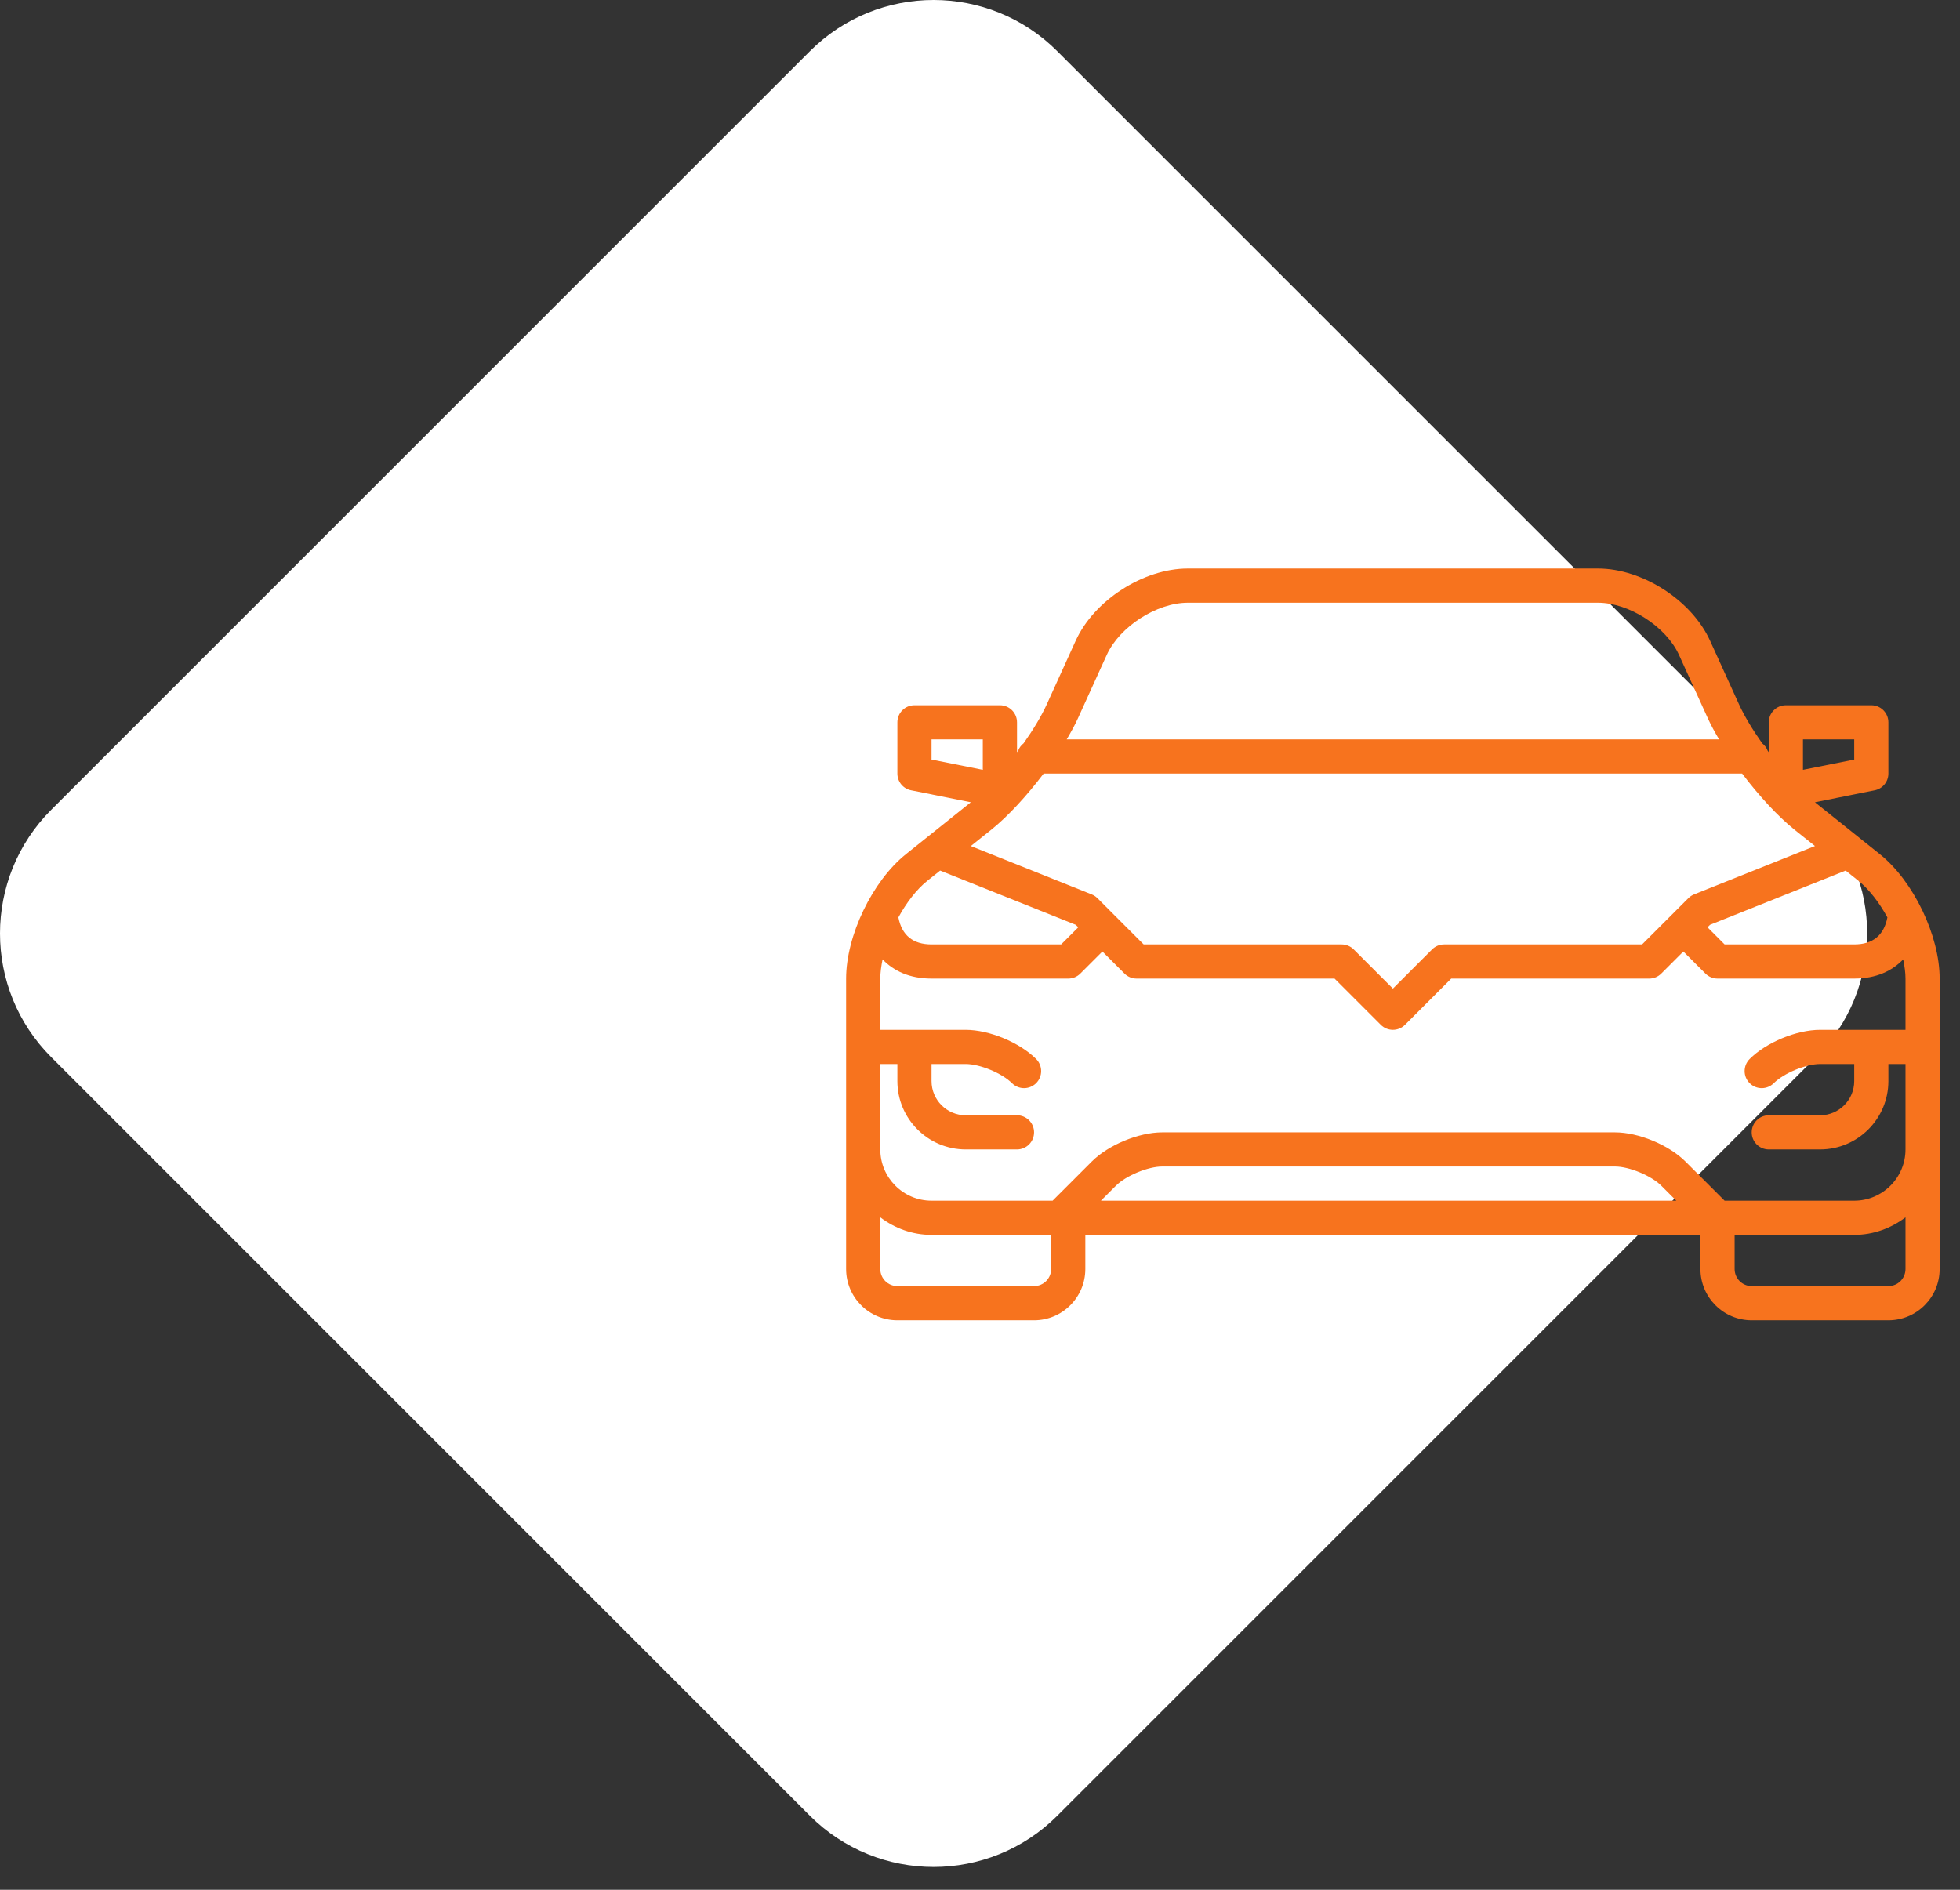 <svg width="84" height="81" viewBox="0 0 84 81" fill="none" xmlns="http://www.w3.org/2000/svg">
<rect x="0" y="0" width="84" height="81" fill="#333333" stroke="none"/>
<path d="M34.709 2.196C37.637 -0.732 42.385 -0.732 45.313 2.196L77.826 34.709C80.754 37.637 80.754 42.385 77.826 45.313L45.313 77.826C42.385 80.754 37.637 80.754 34.709 77.826L2.196 45.313C-0.732 42.385 -0.732 37.637 2.196 34.709L34.709 2.196Z" fill="white"/>
<path d="M80.566 36.613L77.819 34.415C77.808 34.406 77.797 34.395 77.786 34.386L80.344 33.874C80.685 33.806 80.931 33.506 80.931 33.157V30.96C80.931 30.556 80.603 30.228 80.199 30.228H76.538C76.133 30.228 75.805 30.556 75.805 30.96V32.243C75.789 32.22 75.772 32.197 75.755 32.175C75.709 32.047 75.627 31.943 75.523 31.861C75.111 31.277 74.758 30.693 74.528 30.187L73.29 27.465C72.501 25.729 70.389 24.369 68.483 24.369H50.908C49.001 24.369 46.889 25.729 46.1 27.465L44.863 30.187C44.633 30.692 44.281 31.277 43.868 31.861C43.764 31.943 43.683 32.047 43.636 32.175C43.619 32.197 43.603 32.219 43.586 32.243V30.96C43.586 30.556 43.258 30.228 42.853 30.228H39.191C38.787 30.228 38.459 30.556 38.459 30.96V33.157C38.459 33.506 38.705 33.806 39.048 33.874L41.605 34.386C41.594 34.395 41.584 34.406 41.572 34.415L38.824 36.613C37.388 37.763 36.262 40.105 36.262 41.944V54.393C36.262 55.604 37.248 56.59 38.459 56.59H44.317C45.528 56.59 46.514 55.604 46.514 54.393V52.929H72.876V54.393C72.876 55.604 73.862 56.59 75.073 56.59H80.931C82.143 56.59 83.128 55.604 83.128 54.393V41.944C83.128 40.105 82.003 37.763 80.566 36.613V36.613ZM73.912 51.464L72.233 49.785C71.52 49.072 70.222 48.535 69.215 48.535H49.809C48.802 48.535 47.504 49.072 46.791 49.785L45.112 51.464H39.923C38.712 51.464 37.727 50.478 37.727 49.267V45.606H38.459V46.338C38.459 47.953 39.773 49.267 41.388 49.267H43.585C43.989 49.267 44.317 48.939 44.317 48.535C44.317 48.131 43.989 47.803 43.585 47.803H41.388C40.58 47.803 39.923 47.146 39.923 46.338V45.606H41.388C41.996 45.606 42.94 45.997 43.37 46.427C43.513 46.569 43.7 46.641 43.888 46.641C44.075 46.641 44.263 46.569 44.406 46.427C44.692 46.14 44.692 45.678 44.406 45.391C43.693 44.679 42.396 44.141 41.388 44.141H37.727V41.944C37.727 41.686 37.767 41.407 37.825 41.122C38.294 41.611 38.976 41.944 39.923 41.944H45.782C45.976 41.944 46.162 41.867 46.299 41.73L47.246 40.783L48.193 41.73C48.33 41.867 48.517 41.944 48.711 41.944H57.195L59.177 43.927C59.32 44.069 59.508 44.141 59.695 44.141C59.883 44.141 60.07 44.069 60.213 43.927L62.195 41.944H70.68C70.874 41.944 71.06 41.867 71.197 41.73L72.144 40.783L73.091 41.73C73.228 41.867 73.415 41.944 73.609 41.944H79.467C80.415 41.944 81.096 41.611 81.565 41.122C81.623 41.407 81.664 41.686 81.664 41.944V44.141H78.002C76.995 44.141 75.697 44.679 74.985 45.391C74.698 45.678 74.698 46.14 74.985 46.427C75.127 46.569 75.315 46.641 75.502 46.641C75.69 46.641 75.877 46.569 76.02 46.427C76.45 45.997 77.394 45.606 78.002 45.606H79.467V46.338C79.467 47.146 78.81 47.803 78.002 47.803H75.805C75.401 47.803 75.073 48.131 75.073 48.535C75.073 48.939 75.401 49.267 75.805 49.267H78.002C79.618 49.267 80.931 47.953 80.931 46.338V45.606H81.664V49.267C81.664 50.478 80.678 51.464 79.467 51.464H73.912ZM71.841 51.464H47.183L47.827 50.82C48.257 50.391 49.202 49.999 49.809 49.999H69.215C69.823 49.999 70.767 50.391 71.197 50.82L71.841 51.464ZM44.727 33.157H74.663C75.373 34.095 76.183 34.982 76.903 35.559L77.784 36.263L72.605 38.335C72.604 38.335 72.604 38.336 72.603 38.336C72.515 38.371 72.431 38.425 72.359 38.497L71.627 39.229L70.376 40.48H61.892C61.698 40.48 61.511 40.557 61.374 40.694L59.695 42.373L58.016 40.694C57.879 40.557 57.692 40.48 57.498 40.48H49.014L47.764 39.23L47.032 38.497C46.96 38.426 46.877 38.372 46.788 38.336C46.787 38.336 46.787 38.336 46.786 38.336L41.607 36.264L42.488 35.559C43.207 34.982 44.018 34.095 44.727 33.157V33.157ZM80.888 39.322C80.741 40.087 80.267 40.48 79.467 40.48H73.912L73.18 39.747L73.288 39.639L79.099 37.315L79.651 37.757C80.115 38.128 80.543 38.693 80.888 39.322ZM77.27 31.692H79.467V32.556L77.27 32.996V31.692ZM46.195 30.793L47.432 28.072C47.984 26.858 49.576 25.834 50.908 25.834H68.483C69.815 25.834 71.406 26.858 71.957 28.071L73.195 30.793C73.324 31.076 73.491 31.381 73.675 31.692H45.715C45.899 31.381 46.067 31.076 46.195 30.793V30.793ZM39.923 31.692H42.12V32.996L39.923 32.556V31.692ZM39.739 37.757L40.291 37.315L46.102 39.639L46.211 39.747L45.478 40.48H39.923C39.124 40.48 38.649 40.087 38.502 39.322C38.847 38.693 39.275 38.128 39.739 37.757ZM44.317 55.125H38.459C38.055 55.125 37.727 54.797 37.727 54.393V52.178C38.34 52.642 39.096 52.929 39.923 52.929H45.049V54.393C45.049 54.797 44.721 55.125 44.317 55.125ZM80.931 55.125H75.073C74.67 55.125 74.341 54.797 74.341 54.393V52.929H79.467C80.294 52.929 81.05 52.642 81.664 52.178V54.393C81.664 54.797 81.335 55.125 80.931 55.125Z" fill="#F7731E"/>
</svg>
